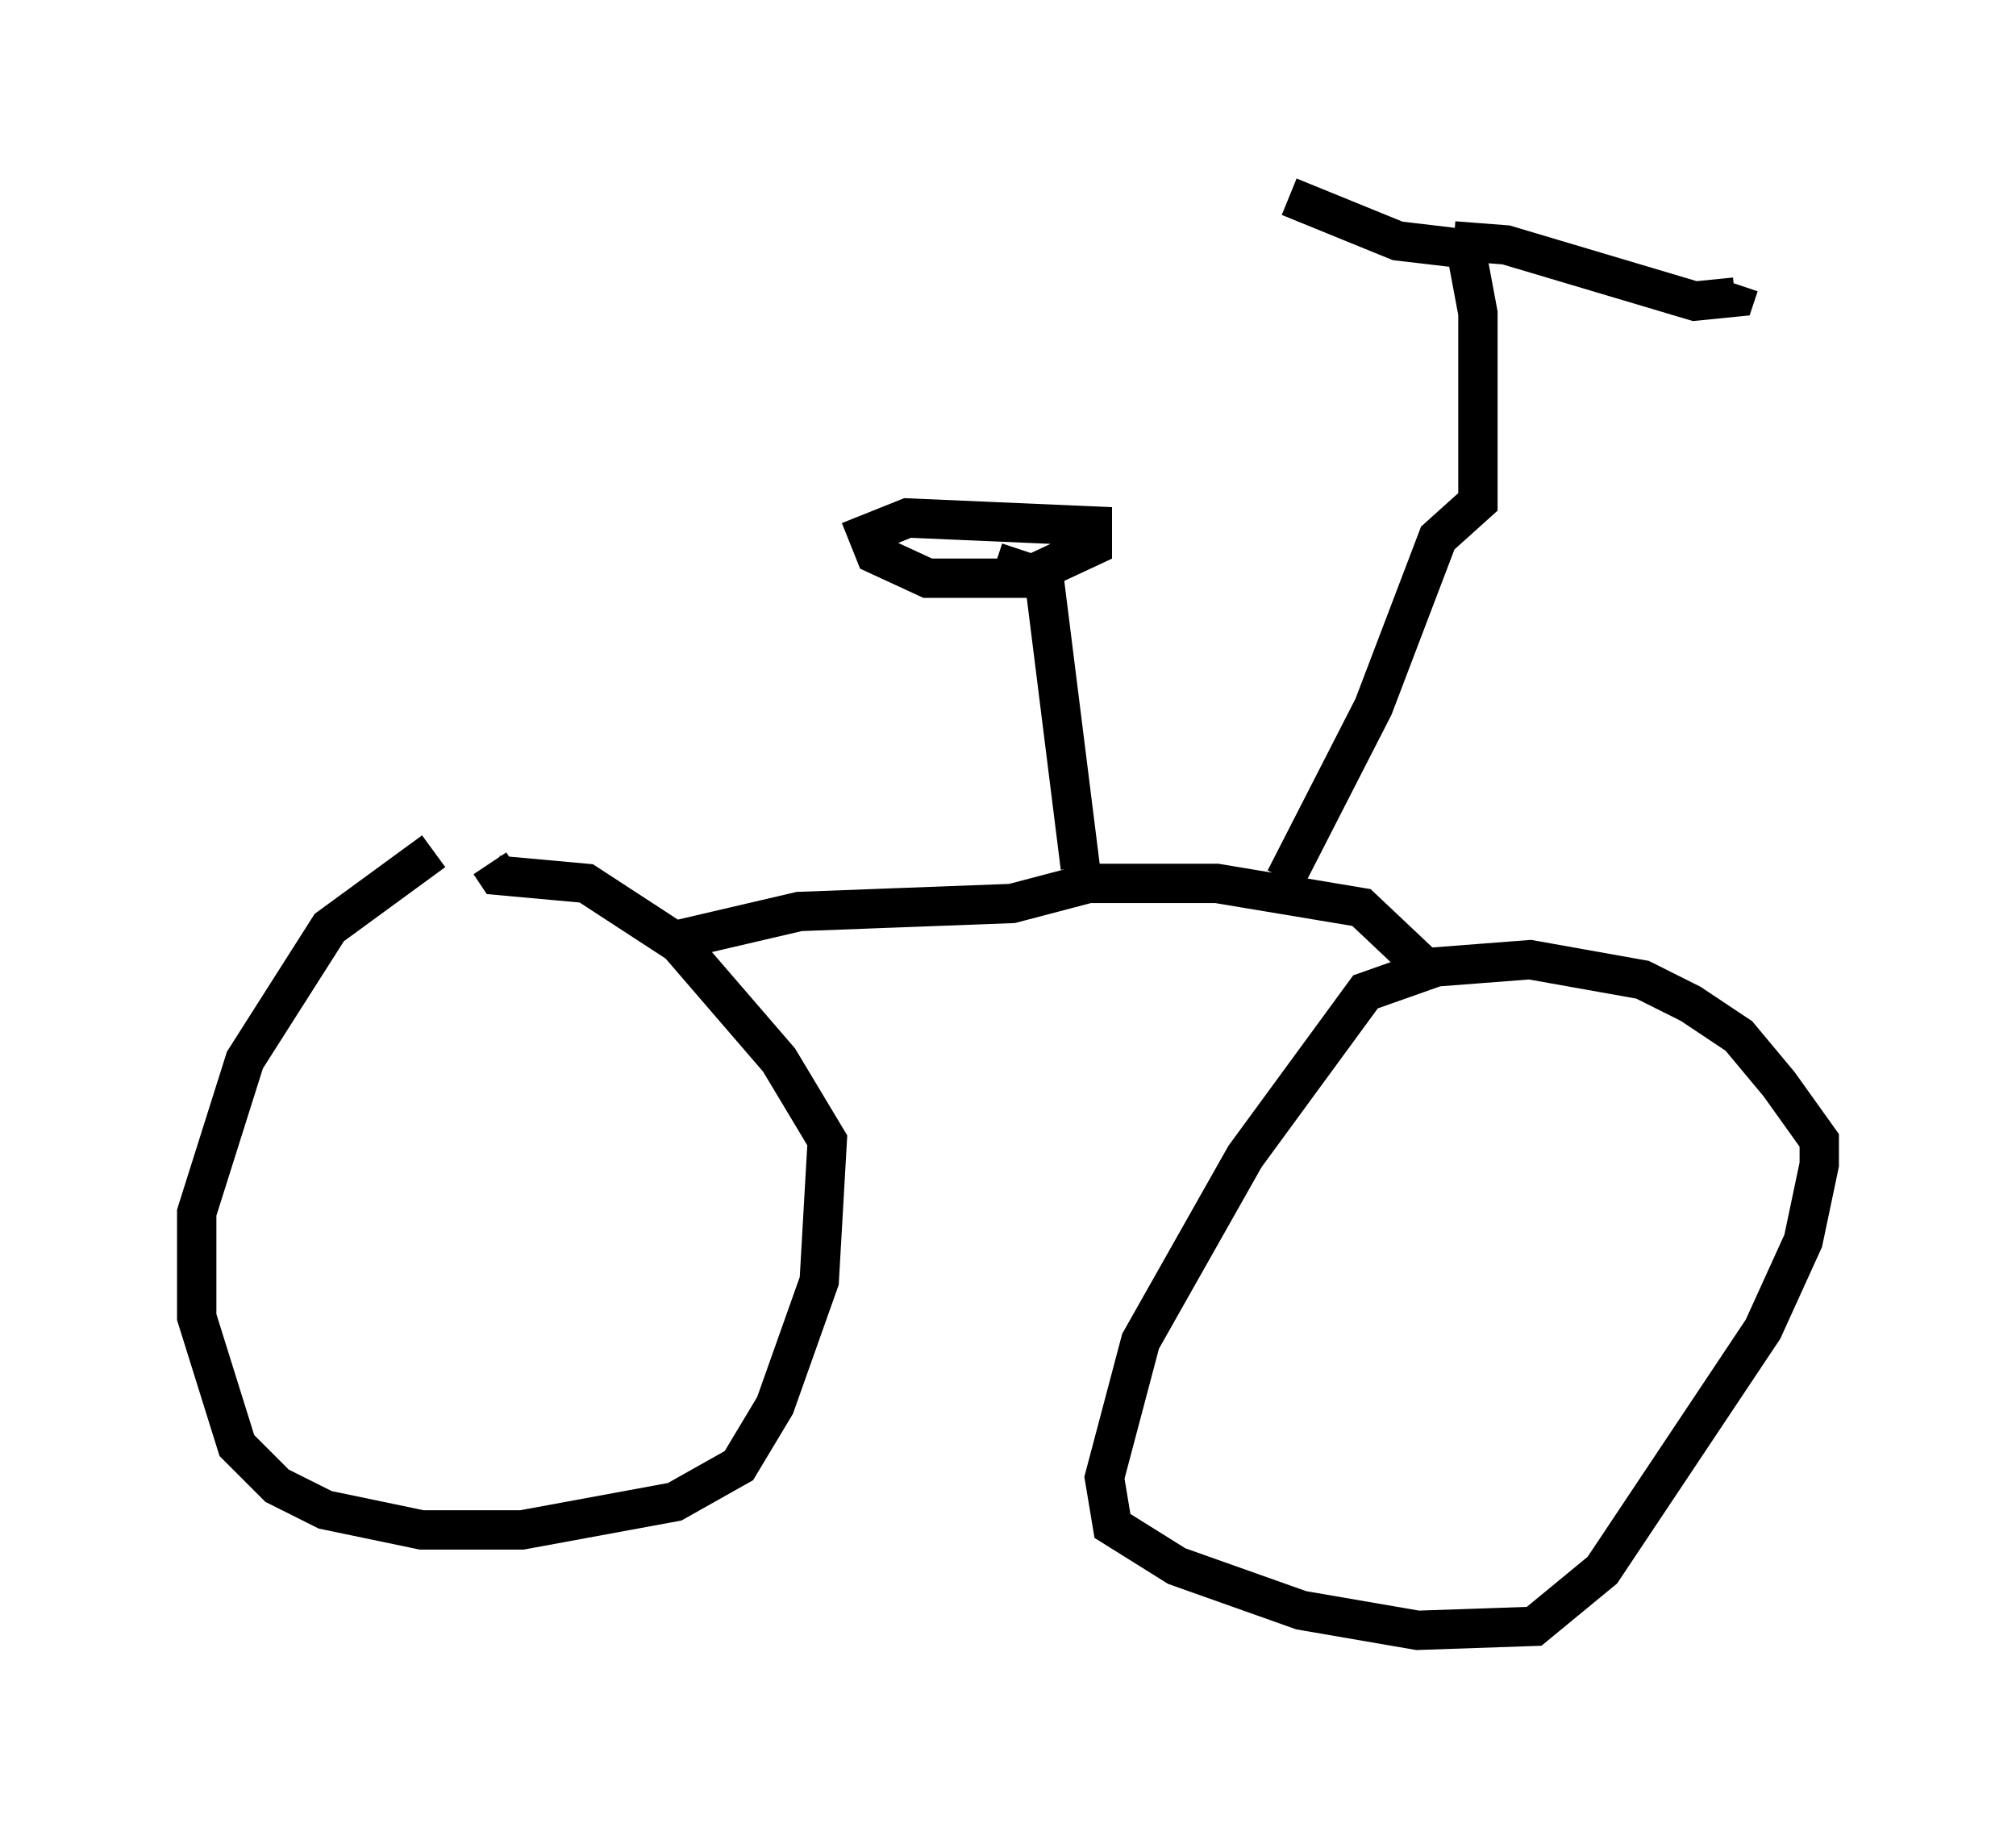 <?xml version="1.0" encoding="utf-8" ?>
<svg baseProfile="full" height="46.444" version="1.1" width="51.242" xmlns="http://www.w3.org/2000/svg" xmlns:ev="http://www.w3.org/2001/xml-events" xmlns:xlink="http://www.w3.org/1999/xlink"><defs /><rect fill="white" height="46.444" width="51.242" x="0" y="0" /><path d="M12.861, 20.925 m-1.838, 0.715 l-2.654, 1.94 -2.144, 3.369 l-1.225, 3.879 0.0, 2.654 l1.021, 3.267 1.021, 1.021 l1.225, 0.613 2.45, 0.51 l2.552, 0.0 3.879, -0.715 l1.633, -0.919 0.919, -1.531 l1.123, -3.165 0.204, -3.573 l-1.225, -2.042 -2.552, -2.96 l-2.348, -1.531 -2.246, -0.204 l-0.204, -0.306 m4.798, 1.94 l3.063, -0.715 5.41, -0.204 l1.94, -0.51 3.267, 0.0 l3.675, 0.613 1.838, 1.735 m0.0, -0.204 l-1.735, 0.613 -3.063, 4.185 l-2.654, 4.696 -0.919, 3.471 l0.204, 1.225 1.633, 1.021 l3.165, 1.123 2.96, 0.51 l2.96, -0.102 1.735, -1.429 l4.083, -6.125 1.021, -2.246 l0.408, -1.94 0.0, -0.613 l-1.021, -1.429 -1.021, -1.225 l-1.225, -0.817 -1.225, -0.613 l-2.858, -0.51 -2.654, 0.204 m-8.779, -2.552 l-0.919, -7.35 -2.96, 0.0 l-1.327, -0.613 -0.204, -0.51 l1.021, -0.408 4.696, 0.204 l0.0, 0.51 -1.531, 0.715 l-0.919, -0.306 m7.35, 8.065 l2.246, -4.39 1.633, -4.288 l1.021, -0.919 0.0, -4.798 l-0.306, -1.633 -1.735, -0.204 l-2.756, -1.123 m4.185, 1.123 l1.327, 0.102 4.798, 1.429 l1.021, -0.102 0.102, -0.306 " fill="none" stroke="black" stroke-width="1" /></svg>